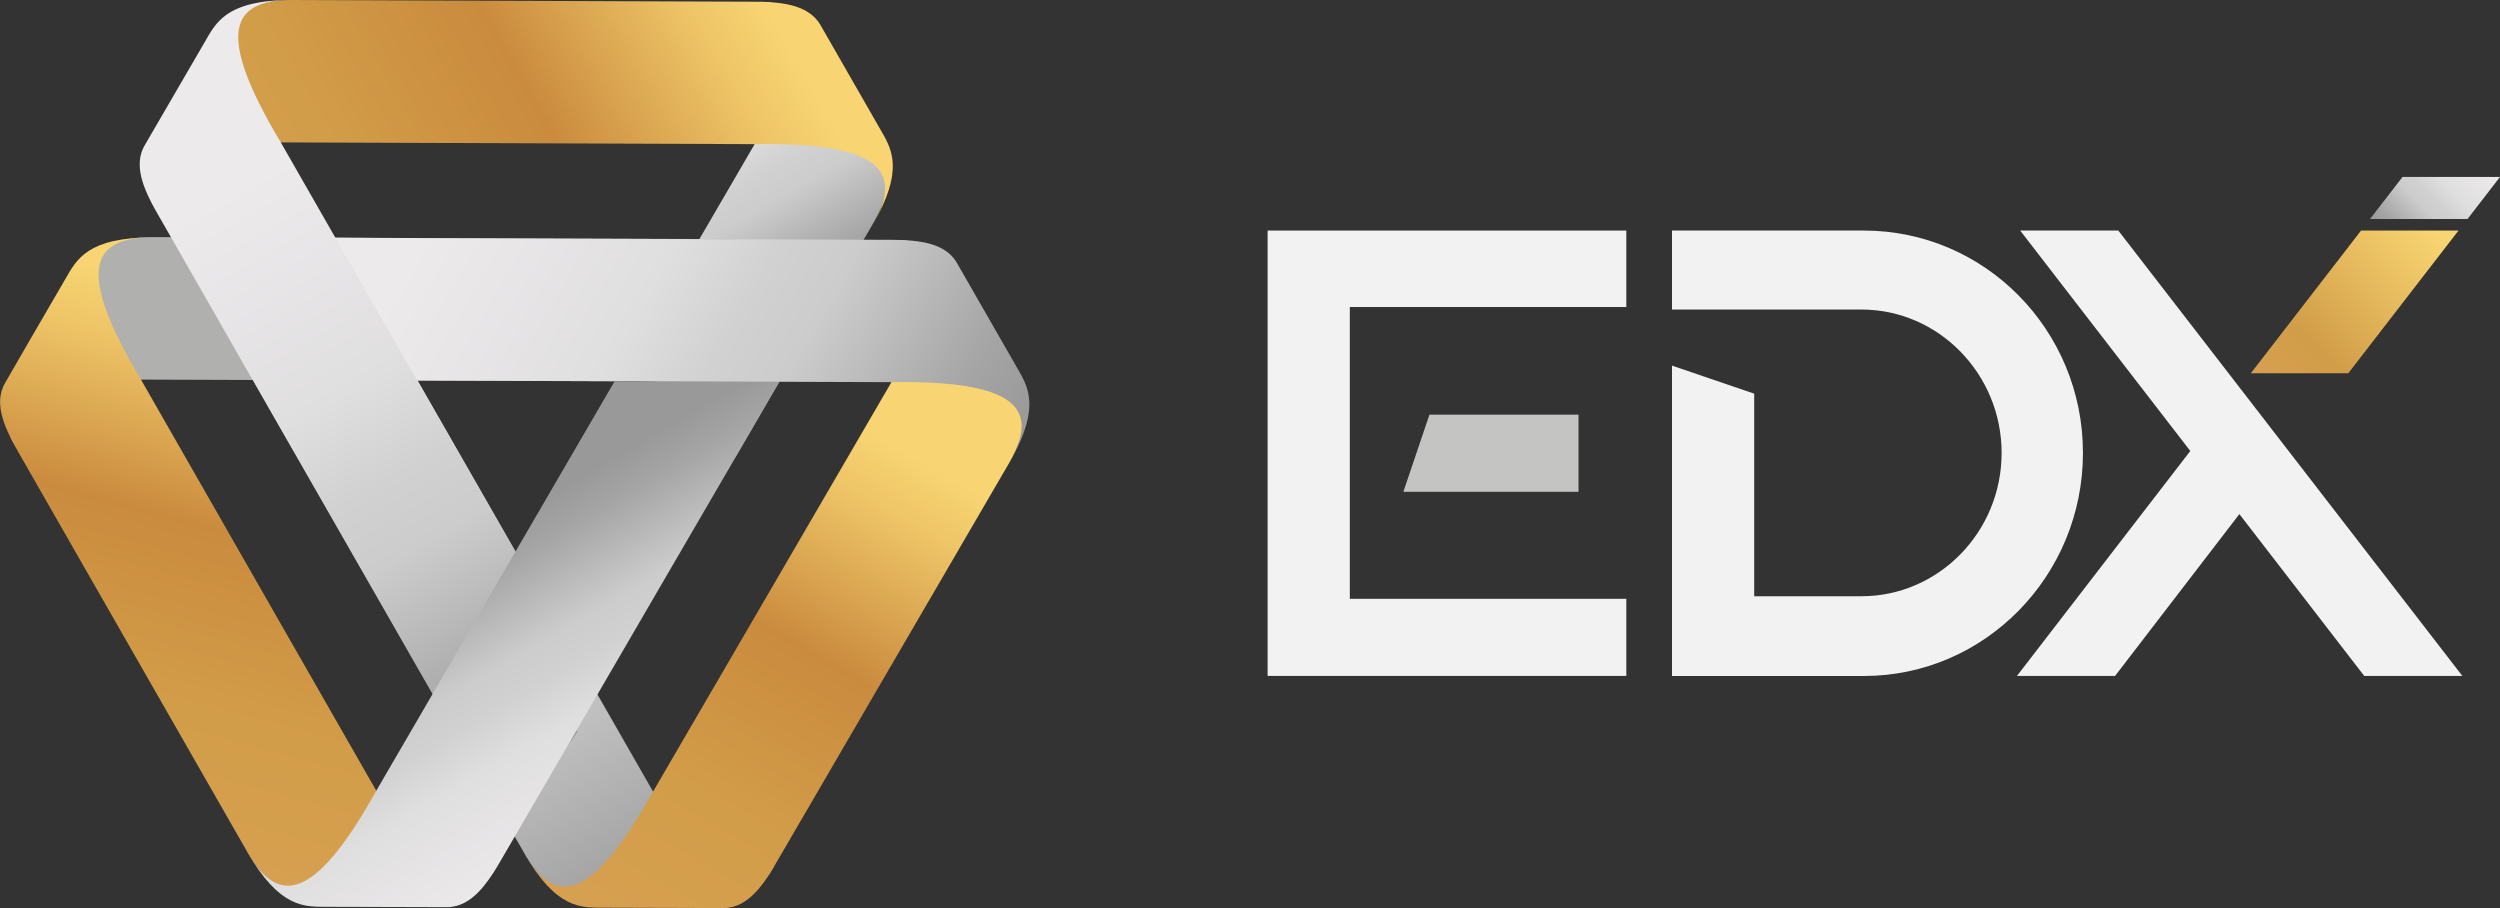 <svg id="Layer_1" data-name="Layer 1" xmlns="http://www.w3.org/2000/svg" xmlns:xlink="http://www.w3.org/1999/xlink" viewBox="0 0 582.73 211.66"><rect x="0" y="0" width="582.73" height="211.66" fill="#333333" stroke="none"/><defs><style>.cls-1{fill:#f1f2f1;}.cls-2{fill:url(#linear-gradient);}.cls-3{fill:#c4c4c3;}.cls-4{fill:url(#linear-gradient-2);}.cls-5{fill:#b0b0af;}.cls-6{fill:url(#linear-gradient-3);}.cls-7{fill:url(#linear-gradient-4);}.cls-8{fill:url(#linear-gradient-5);}.cls-9{fill:url(#linear-gradient-6);}.cls-10{fill:url(#linear-gradient-7);}.cls-11{fill:url(#linear-gradient-8);}.cls-12{fill:url(#linear-gradient-9);}.cls-13{fill:url(#linear-gradient-10);}</style><linearGradient id="linear-gradient" x1="528.43" y1="90.79" x2="569.27" y2="49.95" gradientUnits="userSpaceOnUse"><stop offset="0" stop-color="#d6a051"/><stop offset="0.26" stop-color="#d29d48"/><stop offset="0.93" stop-color="#f8d572"/></linearGradient><linearGradient id="linear-gradient-2" x1="366.01" y1="676.64" x2="366.01" y2="611.25" gradientTransform="matrix(0.87, -0.5, 0.5, 0.87, -364.82, -111.02)" gradientUnits="userSpaceOnUse"><stop offset="0" stop-color="#9a9999"/><stop offset="0.12" stop-color="#a6a5a5"/><stop offset="0.34" stop-color="#c7c6c6"/><stop offset="0.38" stop-color="#cdcccc"/><stop offset="0.49" stop-color="#d2d1d1"/><stop offset="0.64" stop-color="#e0dfe0"/><stop offset="0.64" stop-color="#e0dfe0"/><stop offset="1" stop-color="#edeaec"/></linearGradient><linearGradient id="linear-gradient-3" x1="169.02" y1="719.97" x2="268.09" y2="620.9" gradientTransform="matrix(0.87, -0.5, 0.5, 0.87, -364.82, -111.02)" gradientUnits="userSpaceOnUse"><stop offset="0" stop-color="#d6a051"/><stop offset="0.26" stop-color="#d29d48"/><stop offset="0.56" stop-color="#ca8b3e"/><stop offset="0.61" stop-color="#d19646"/><stop offset="0.82" stop-color="#edc366"/><stop offset="0.93" stop-color="#f8d572"/></linearGradient><linearGradient id="linear-gradient-4" x1="265.64" y1="789.26" x2="265.64" y2="602.99" xlink:href="#linear-gradient-2"/><linearGradient id="linear-gradient-5" x1="4955.99" y1="337.29" x2="4885.13" y2="217.27" gradientTransform="translate(-1930.4 -4025.29) rotate(60.2)" xlink:href="#linear-gradient-3"/><linearGradient id="linear-gradient-6" x1="4806.88" y1="395.25" x2="4682.34" y2="467.14" gradientTransform="translate(-1726.14 -4012.89) rotate(60.2)" xlink:href="#linear-gradient-2"/><linearGradient id="linear-gradient-7" x1="239.54" y1="611.37" x2="395.39" y2="611.37" xlink:href="#linear-gradient-3"/><linearGradient id="linear-gradient-8" x1="-91.98" y1="2148.58" x2="-16.34" y2="2017.56" gradientTransform="translate(-1577.6 -761.73) rotate(-59.8)" xlink:href="#linear-gradient-2"/><linearGradient id="linear-gradient-9" x1="1002.55" y1="-2979.59" x2="964.64" y2="-3045.25" gradientTransform="matrix(-1, 0, 0, -1, 1214.93, -2630.05)" xlink:href="#linear-gradient-2"/><linearGradient id="linear-gradient-10" x1="557.56" y1="56.17" x2="577.61" y2="36.12" gradientTransform="matrix(1, 0, 0, 1, 0, 0)" xlink:href="#linear-gradient-2"/></defs><path class="cls-1" d="M582.26,332.88c0,28.66-22.87,52-51.08,52H486.47V312.53l19.16,6.54v47.22h25c18,0,32.67-15,32.67-33.41s-14.7-33.42-32.67-33.42H486.47V281.05h44.71C559.39,281.05,582.26,304.22,582.26,332.88Z" transform="translate(-96.74 -227.31)"/><polygon class="cls-1" points="573.95 157.55 551.08 157.55 521.98 119.83 493.01 157.55 470.14 157.55 510.54 105.12 470.89 53.74 493.76 53.74 573.95 157.55"/><polygon class="cls-2" points="547.37 87 524.65 87 550.34 53.74 573.06 53.74 547.37 87"/><polygon class="cls-1" points="379.08 71.56 314.63 71.56 314.63 139.58 379.08 139.58 379.08 157.55 295.47 157.55 295.47 53.74 379.08 53.74 379.08 71.56"/><polygon class="cls-3" points="327.11 114.63 333.19 96.66 367.94 96.66 367.94 114.63 327.11 114.63"/><path class="cls-4" d="M292.92,292l7.2-12.37c3.8-6.53,5.39-14.26,1.41-21.5-2.86-5.19-20.13-30.35-26.06-30.37h-1.94L272.59,261l-18,30.93Z" transform="translate(-96.74 -227.31)"/><path class="cls-5" d="M99.49,329.88l1,1.69,29.22-15.78,110.35.39c30.37-.47,34.66,6.41,27.32,19.05L283.18,308a16.6,16.6,0,0,0-14.29-24.95l-136.79-.47c-7.56,0-15,2.46-19.33,9.52C109.7,297.2,96.55,324.74,99.49,329.88Z" transform="translate(-96.74 -227.31)"/><path class="cls-6" d="M101.19,333l53.3,93.09c3.75,6.56,9.65,11.8,17.9,12,5.93.13,36.36-2.25,39.34-7.37l1-1.68-28.28-17.42-54.77-95.69c-15.6-26.07-11.51-33.32,2.84-33.27-15.44-.06-17.92,5.16-20.55,9.69-6.26,10.76-11.94,20.52-14,24.15C94.92,321.57,98.25,327.83,101.19,333Z" transform="translate(-96.74 -227.31)"/><path class="cls-7" d="M276.21,430.88l1-1.69-28.27-17.41L194.08,316c-15.6-26.07-11.78-33.22,2.84-33.19l-31.48-.11A16.6,16.6,0,0,0,151,307.57l68,118.71c3.75,6.56,9.65,11.8,17.91,12C242.8,438.38,273.23,436,276.21,430.88Z" transform="translate(-96.74 -227.31)"/><path class="cls-8" d="M278,427.86l54-92.7c3.8-6.53,5.39-14.26,1.41-21.5-2.86-5.19-20.12-30.35-26.05-30.37h-1.95l-.94,33.2L249,411.76c-14.77,26.54-23.1,26.62-30.24,14.17,7.68,13.4,13.43,12.94,18.68,12.95l27.93.09C271.29,439,275.06,433,278,427.86Z" transform="translate(-96.74 -227.31)"/><path class="cls-9" d="M319.81,288.63c-2.94-5.14-10-5.4-16-5.42l-138.41-.49A16.6,16.6,0,0,0,151,307.57l13.88,24.23L194.08,316l110.34.39c30.38-.47,34.62,6.7,27.4,19.1,7.77-13.35,4.49-18.1,1.89-22.64Z" transform="translate(-96.74 -227.31)"/><path class="cls-10" d="M272,227.71l-107.27-.4c-7.56,0-15.05,2.47-19.33,9.53-3.07,5.07-16.22,32.61-13.28,37.75l1,1.69,29.22-15.78,110.26.41c30.38-.48,34.61,6.7,27.4,19.1,7.76-13.35,4.49-18.1,1.88-22.64-6.19-10.81-11.81-20.61-13.9-24.24C285,228,277.87,227.73,272,227.71Z" transform="translate(-96.74 -227.31)"/><path class="cls-11" d="M130.49,261.15c-3,5.12.34,11.39,3.28,16.53l68.78,120.11a16.61,16.61,0,0,0,28.76.1l-14.24-41.55-54.83-95.75c-15.6-26.08-11.51-33.33,2.84-33.28-15.44-.05-17.92,5.16-20.55,9.69C138.27,247.77,132.59,257.52,130.49,261.15Z" transform="translate(-96.74 -227.31)"/><path class="cls-12" d="M173,438.68l27.93.08c5.93,0,9.7-6,12.68-11.11l64.8-111.33L240,316.18l-55.51,95.37c-14.78,26.54-23.11,26.62-30.24,14.18C162,439.12,167.71,438.66,173,438.68Z" transform="translate(-96.74 -227.31)"/><polygon class="cls-13" points="560.01 41.24 552.43 51.05 575.16 51.05 582.73 41.24 560.01 41.24"/></svg>